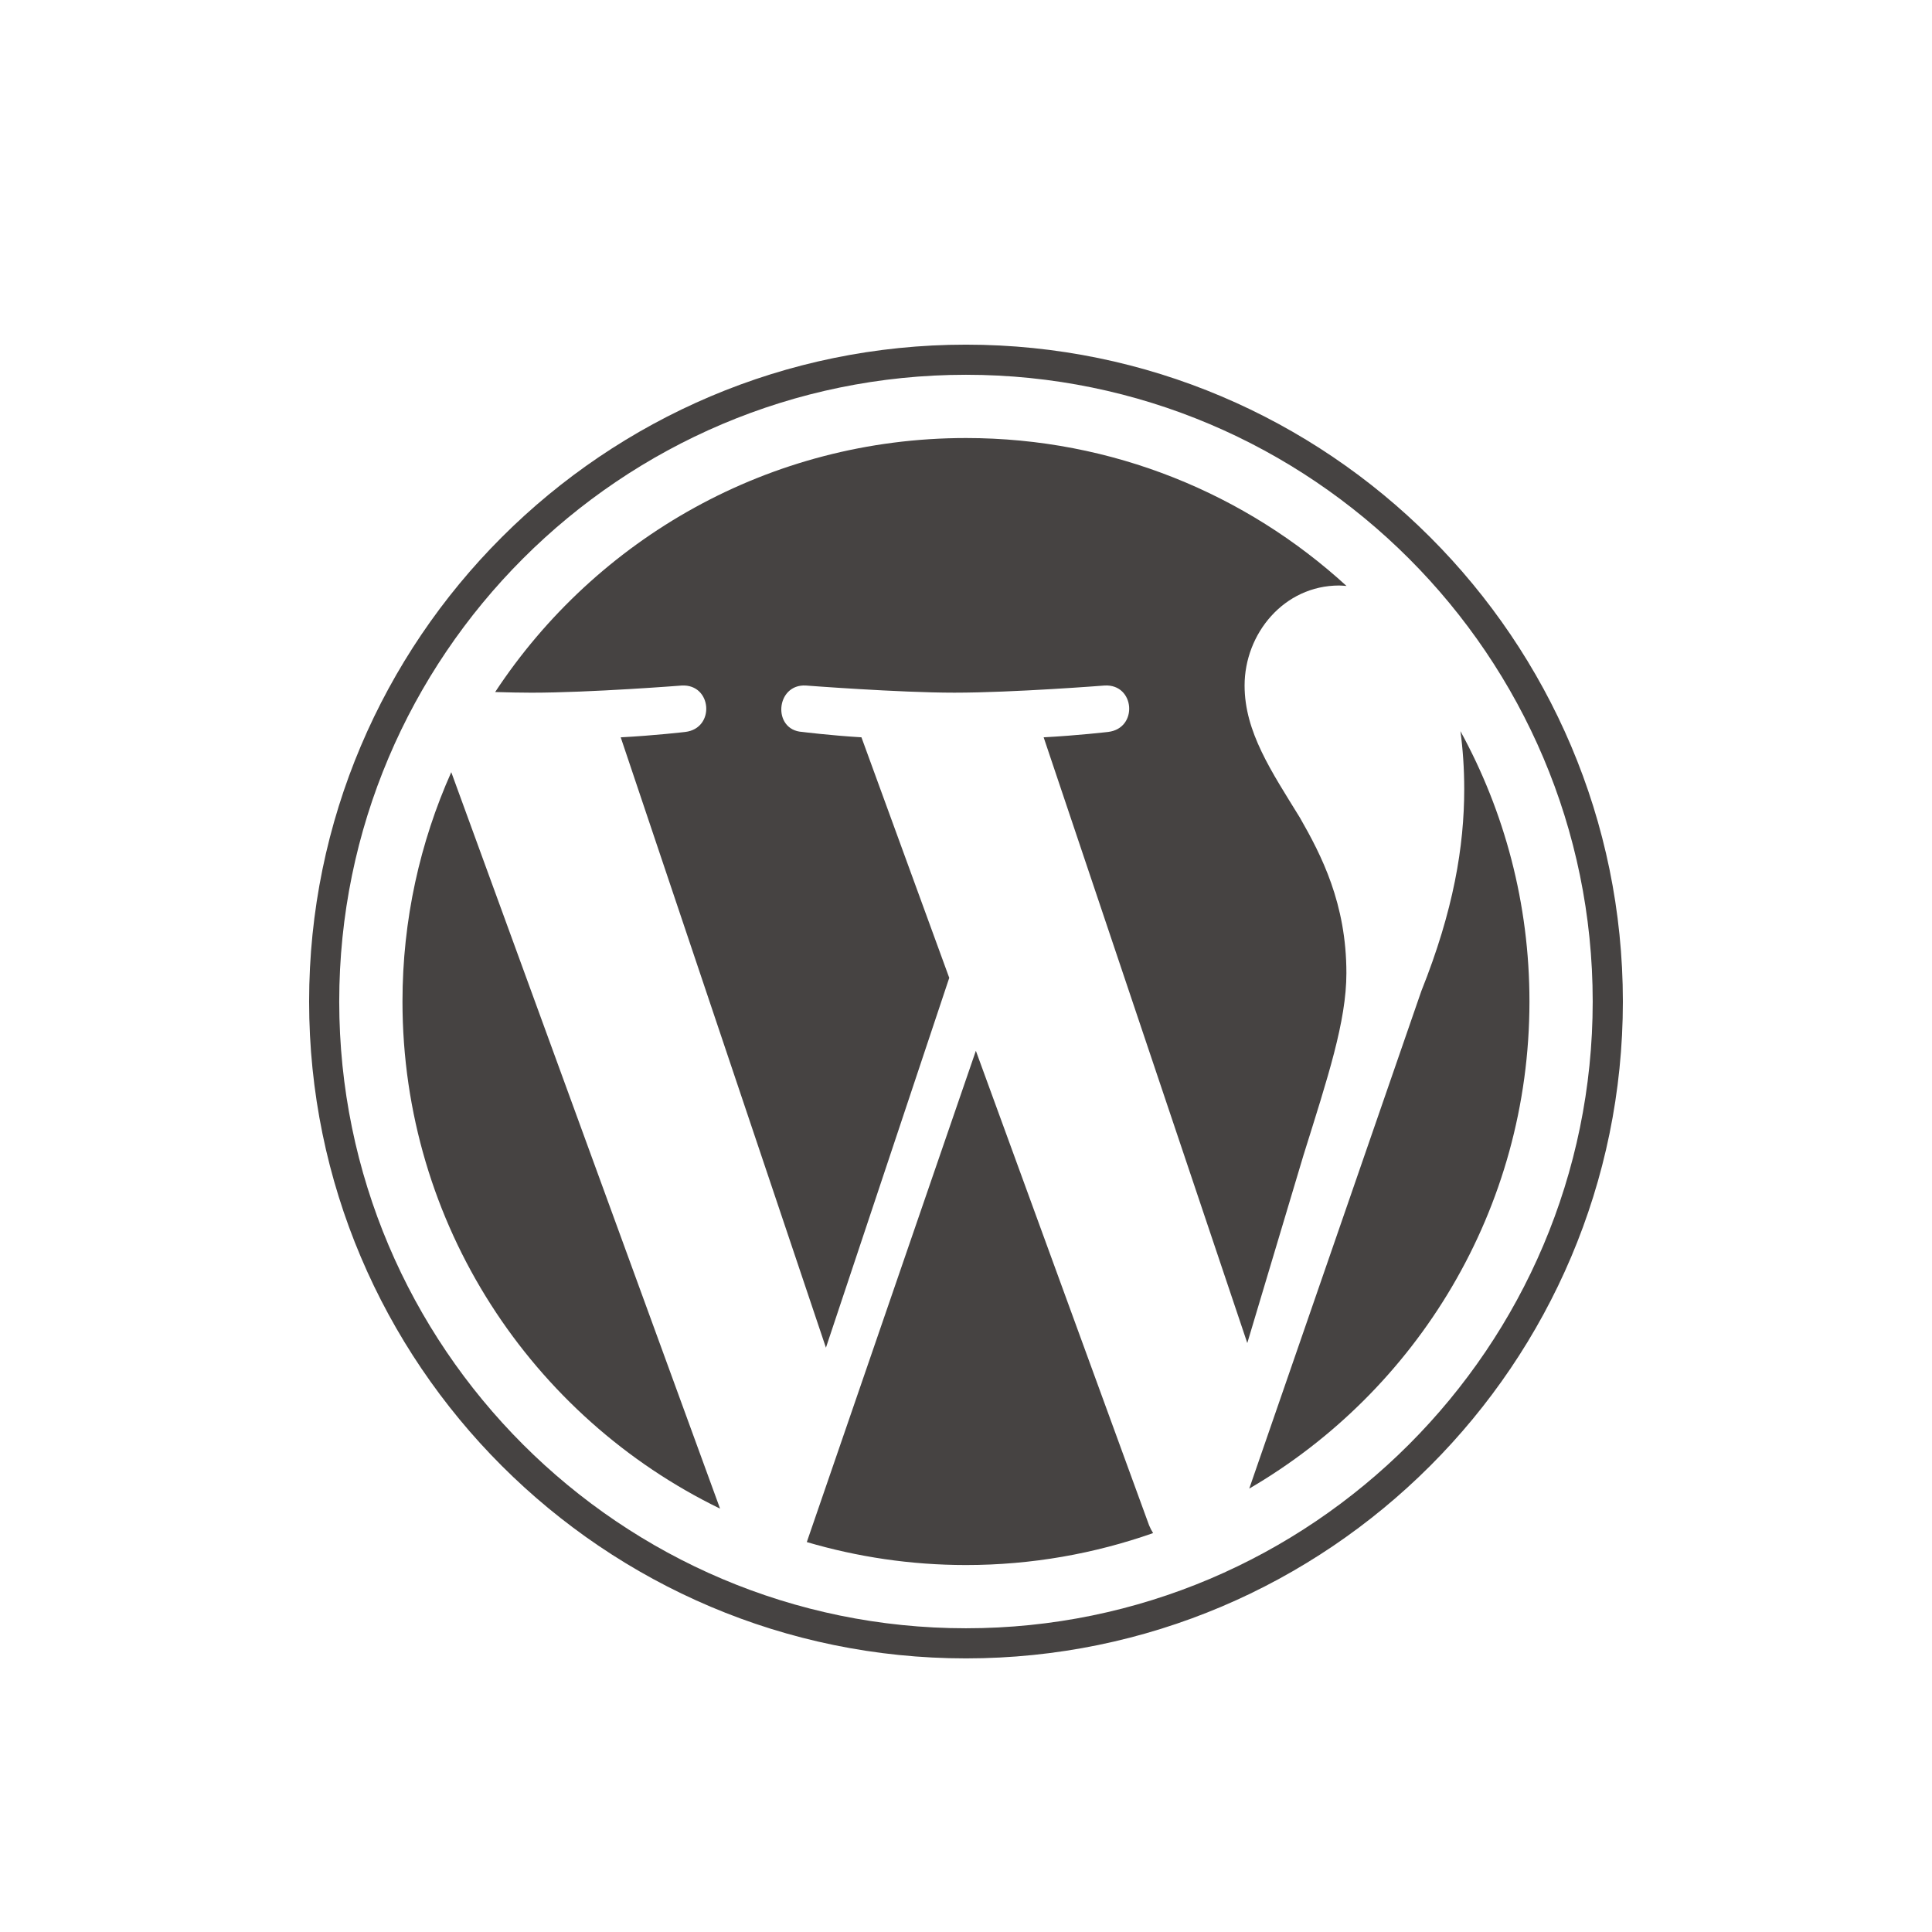 <?xml version="1.0" encoding="utf-8"?>
<!-- Generator: Adobe Illustrator 16.0.0, SVG Export Plug-In . SVG Version: 6.00 Build 0)  -->
<!DOCTYPE svg PUBLIC "-//W3C//DTD SVG 1.1//EN" "http://www.w3.org/Graphics/SVG/1.1/DTD/svg11.dtd">
<svg version="1.1" id="Layer_1" xmlns="http://www.w3.org/2000/svg" xmlns:xlink="http://www.w3.org/1999/xlink" x="0px" y="0px"
	 width="250px" height="250px" viewBox="145 -63.739 250 250" enable-background="new 145 -63.739 250 250" xml:space="preserve">
<g id="Layer_1_1_">
</g>
<g id="Layer_2">
	<g>
		<g>
			<path fill="#464342" d="M197.081,65.856c0,28.861,16.773,53.803,41.096,65.623L203.394,36.18
				C199.348,45.249,197.081,55.285,197.081,65.856z"/>
			<path fill="#464342" d="M319.223,62.177c0-9.013-3.237-15.253-6.016-20.111c-3.694-6.006-7.158-11.093-7.158-17.099
				c0-6.703,5.083-12.942,12.242-12.942c0.325,0,0.631,0.041,0.946,0.058c-12.974-11.884-30.257-19.141-49.24-19.141
				c-25.474,0-47.885,13.069-60.924,32.867c1.711,0.051,3.324,0.086,4.692,0.086c7.627,0,19.433-0.925,19.433-0.925
				c3.931-0.232,4.396,5.542,0.469,6.006c0,0-3.951,0.465-8.347,0.695l26.554,78.981l15.957-47.857l-11.361-31.126
				c-3.927-0.231-7.646-0.695-7.646-0.695c-3.929-0.23-3.468-6.238,0.46-6.006c0,0,12.042,0.925,19.207,0.925
				c7.625,0,19.433-0.925,19.433-0.925c3.933-0.232,4.396,5.542,0.467,6.006c0,0-3.957,0.464-8.345,0.695l26.352,78.383
				l7.271-24.304C316.823,75.661,319.223,68.419,319.223,62.177z"/>
			<path fill="#464342" d="M271.277,72.233L249.4,135.804c6.532,1.921,13.439,2.972,20.598,2.972c8.492,0,16.634-1.469,24.214-4.134
				c-0.195-0.312-0.374-0.644-0.52-1.005L271.277,72.233z"/>
			<path fill="#464342" d="M333.979,30.871c0.313,2.324,0.491,4.816,0.491,7.498c0,7.399-1.382,15.717-5.544,26.119l-22.273,64.396
				c21.679-12.642,36.258-36.127,36.258-63.026C342.912,53.179,339.674,41.258,333.979,30.871z"/>
			<path fill="#464342" d="M269.998-19.141c-46.868,0-84.999,38.13-84.999,84.998c0,46.871,38.131,84.999,84.999,84.999
				c46.866,0,85.001-38.128,85.001-84.999C354.998,18.989,316.864-19.141,269.998-19.141z M269.998,146.959
				c-44.717,0-81.102-36.383-81.102-81.103c0-44.719,36.381-81.099,81.102-81.099c44.717,0,81.097,36.38,81.097,81.099
				C351.095,110.576,314.715,146.959,269.998,146.959z"/>
		</g>
	</g>
</g>
</svg>
